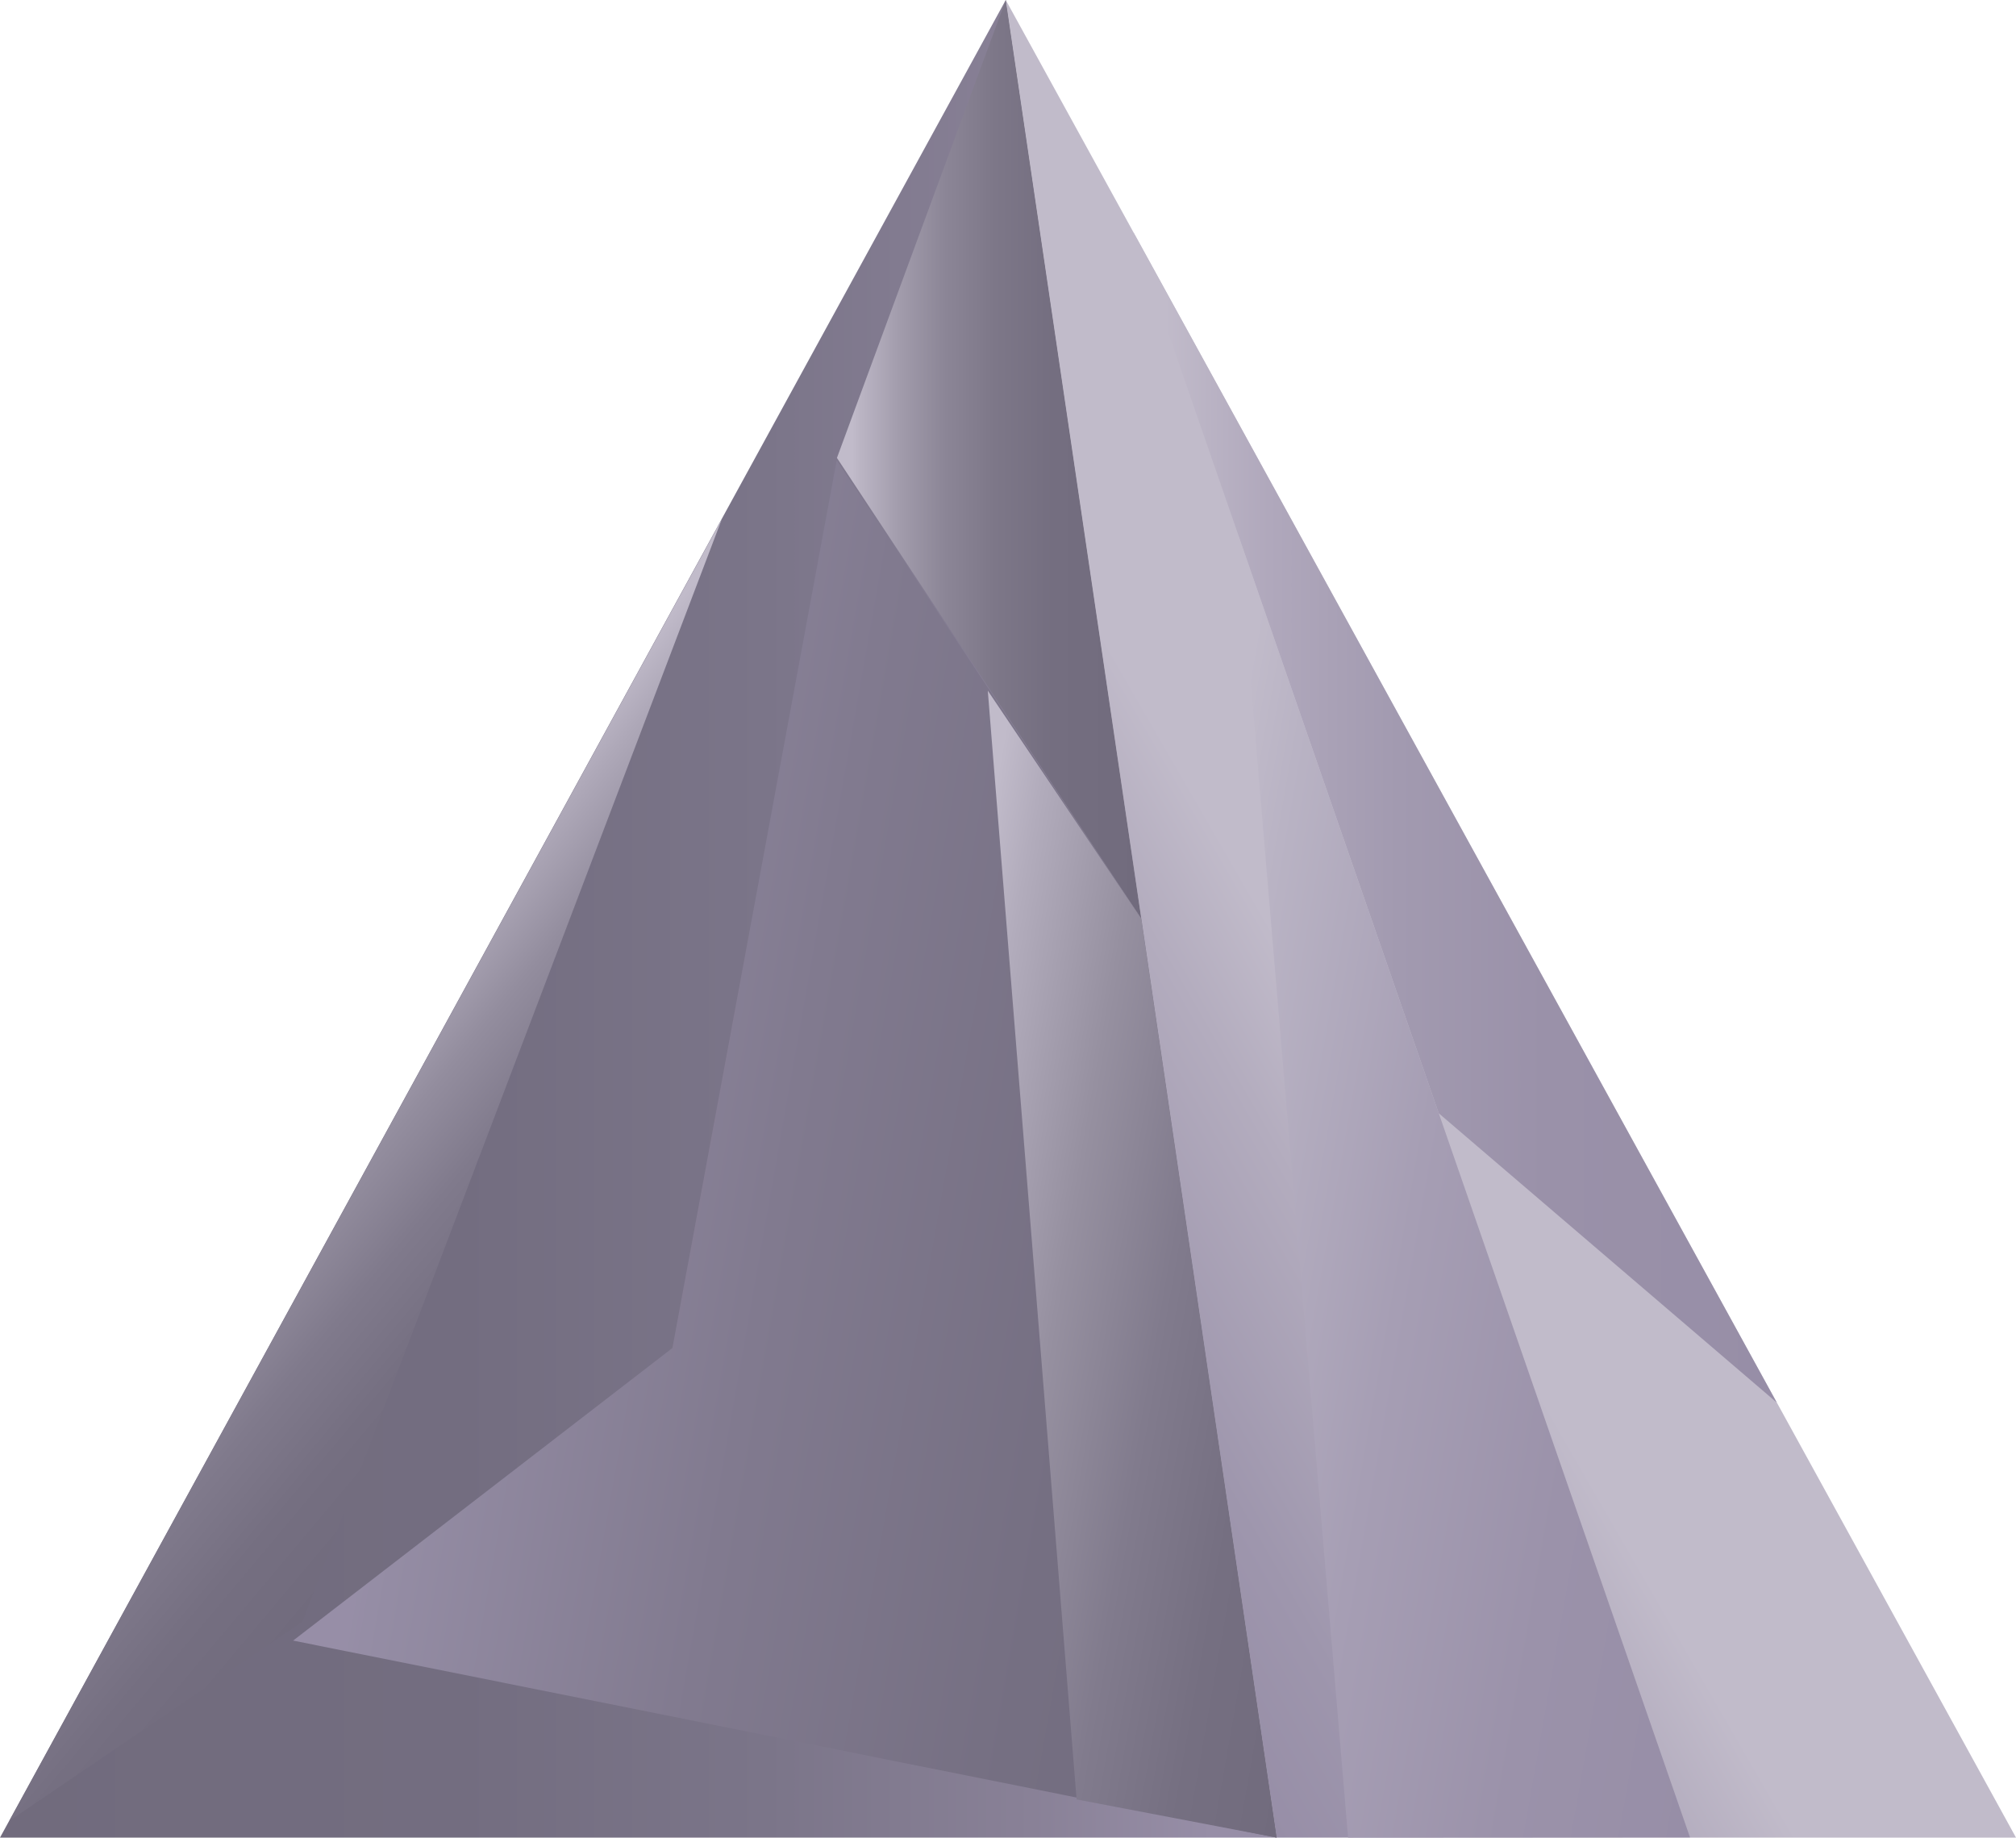 <svg data-name="Ebene 1" xmlns="http://www.w3.org/2000/svg" viewBox="0 0 98.76 90.01"><defs><linearGradient id="a" x1="62.54" y1="45" x2="0" y2="45" gradientUnits="userSpaceOnUse"><stop offset=".05" stop-color="#978ea7"/><stop offset=".19" stop-color="#898197"/><stop offset=".4" stop-color="#7b7589"/><stop offset=".64" stop-color="#736d80"/><stop offset="1" stop-color="#716b7d"/></linearGradient><linearGradient id="b" x1="74.95" y1="44.47" x2="45.92" y2="61.22" gradientUnits="userSpaceOnUse"><stop offset=".34" stop-color="#c1bbca"/><stop offset=".5" stop-color="#b3acbe"/><stop offset=".81" stop-color="#9e96ad"/><stop offset="1" stop-color="#978ea7"/></linearGradient><linearGradient id="c" x1="12.45" y1="52.73" x2="26.99" y2="64.93" gradientUnits="userSpaceOnUse"><stop offset=".05" stop-color="#c1bbca"/><stop offset=".17" stop-color="#aea8b8"/><stop offset=".37" stop-color="#938d9e"/><stop offset=".57" stop-color="#807a8c"/><stop offset=".78" stop-color="#756f81"/><stop offset="1" stop-color="#716b7d"/></linearGradient><linearGradient id="d" x1="41" y1="22.5" x2="55.91" y2="22.5" gradientUnits="userSpaceOnUse"><stop offset=".05" stop-color="#c1bbca"/><stop offset=".07" stop-color="#bcb6c5"/><stop offset=".21" stop-color="#a19bab"/><stop offset=".35" stop-color="#8c8697"/><stop offset=".52" stop-color="#7d7788"/><stop offset=".71" stop-color="#746e80"/><stop offset="1" stop-color="#716b7d"/></linearGradient><linearGradient id="e" x1="55.52" y1="40.04" x2="87.04" y2="40.04" gradientUnits="userSpaceOnUse"><stop offset=".05" stop-color="#c1bbca"/><stop offset=".21" stop-color="#b0a8bc"/><stop offset=".41" stop-color="#a29ab0"/><stop offset=".64" stop-color="#9a91a9"/><stop offset="1" stop-color="#978ea7"/></linearGradient><linearGradient id="f" x1="19.6" y1="50.6" x2="67.98" y2="59.13" gradientUnits="userSpaceOnUse"><stop offset=".05" stop-color="#978ea7"/><stop offset=".07" stop-color="#958da5"/><stop offset=".4" stop-color="#817a8f"/><stop offset=".72" stop-color="#756f82"/><stop offset="1" stop-color="#716b7d"/></linearGradient><linearGradient id="g" x1="43.8" y1="59.86" x2="67.13" y2="63.97" gradientUnits="userSpaceOnUse"><stop offset=".05" stop-color="#c1bbca"/><stop offset=".14" stop-color="#b2acbc"/><stop offset=".36" stop-color="#9690a0"/><stop offset=".58" stop-color="#817b8d"/><stop offset=".79" stop-color="#756f81"/><stop offset="1" stop-color="#716b7d"/></linearGradient><linearGradient id="h" x1="55.3" y1="56.7" x2="87.65" y2="62.41" gradientUnits="userSpaceOnUse"><stop offset=".05" stop-color="#c1bbca"/><stop offset=".14" stop-color="#b9b3c4"/><stop offset=".43" stop-color="#a69eb4"/><stop offset=".72" stop-color="#9b92aa"/><stop offset="1" stop-color="#978ea7"/></linearGradient></defs><title>3-update_</title><path fill="url(#a)" d="M62.54 90.01L49.27 0 0 90.01h62.54"/><path fill="url(#b)" d="M98.76 90.01L49.27 0l13.27 90.01h36.22z"/><path fill="url(#c)" d="M14.82 79.43L.46 89.19l34.9-63.76-20.54 54z"/><path fill="url(#d)" d="M49.27 0L41 22.43 55.91 45"/><path fill="url(#e)" d="M55.52 11.37l14.96 43.16L87.04 68.7"/><path fill="url(#f)" d="M62.54 90.01l-48.18-9.65 18.58-14.33 8.05-43.49L55.91 45l6.63 45.01z"/><path fill="url(#g)" d="M48.39 33.83l4.35 54.31 9.8 1.87L55.91 45l-7.52-11.17z"/><path fill="url(#h)" d="M66.04 90.01L82.79 90 60.67 26.25l5.37 63.76z"/></svg>
